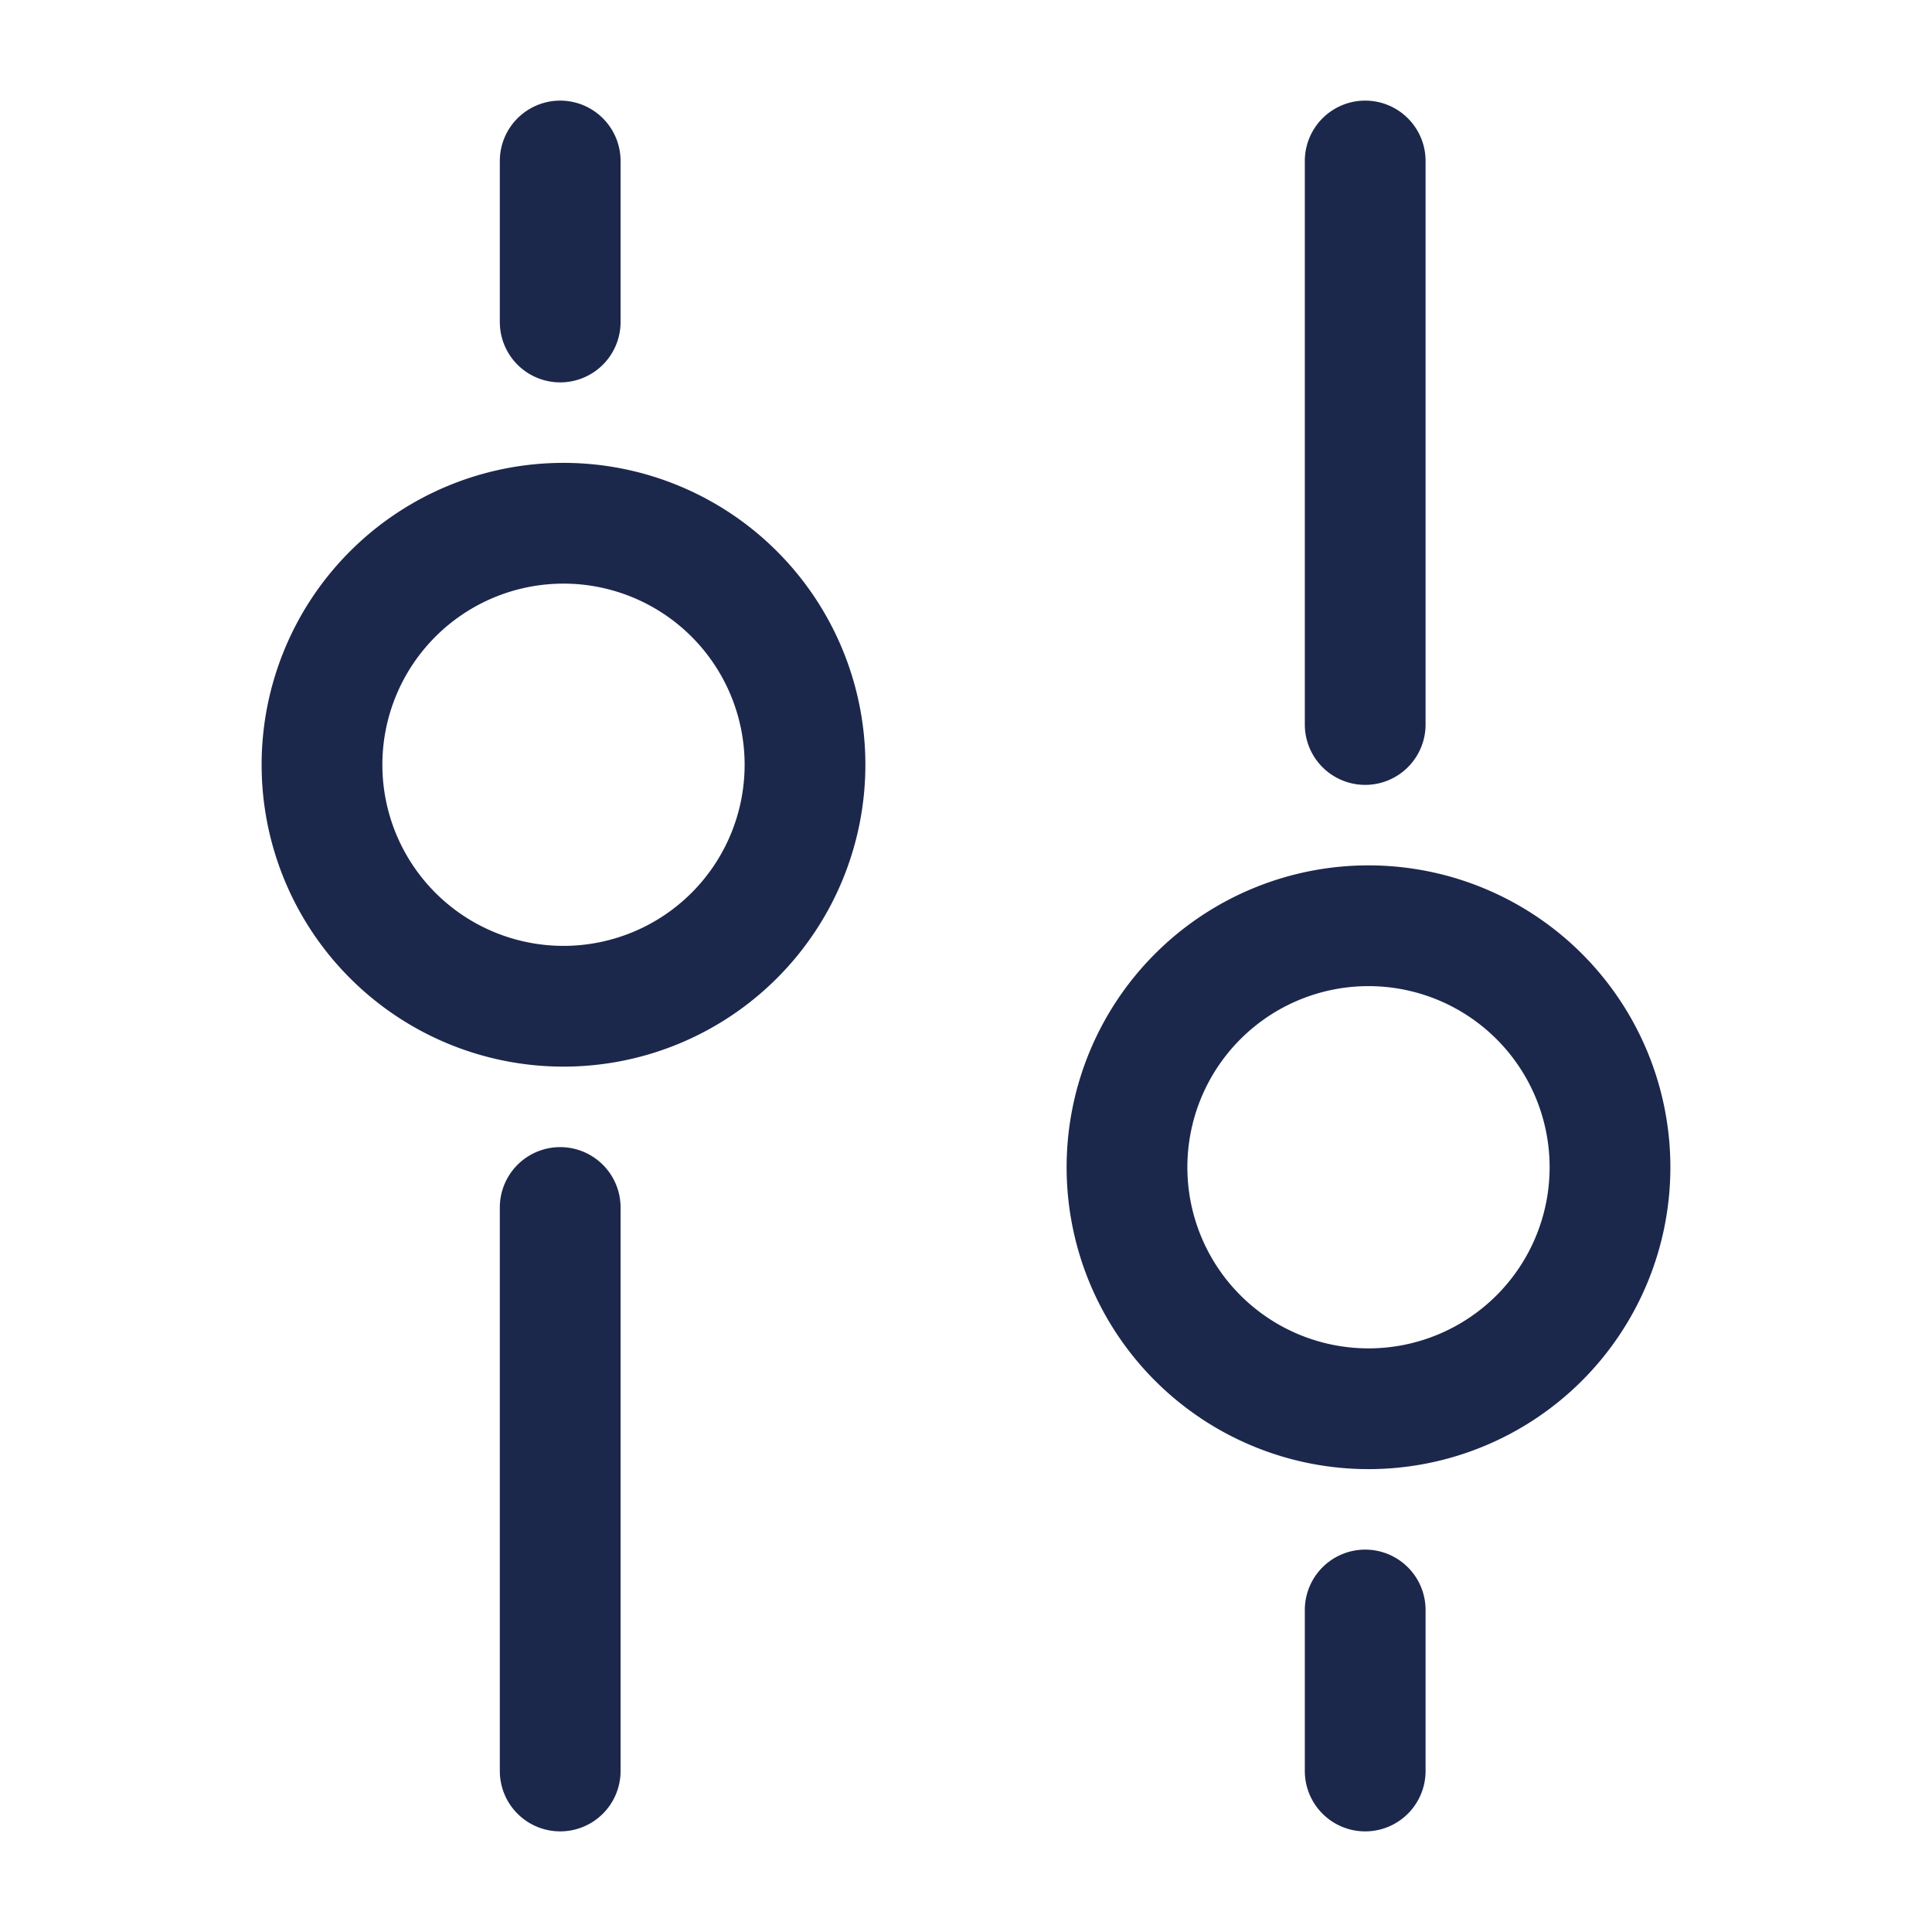 <svg xmlns="http://www.w3.org/2000/svg" width="24" height="24" fill="none">
  <g fill="#1C274C">
    <path d="M16.959 9.75a.75.75 0 0 1-.75-.75V2a.75.75 0 0 1 1.5 0v7a.75.75 0 0 1-.75.75Z"/>
    <path fill-rule="evenodd" d="M7 5.75a3.75 3.75 0 1 1 0 7.5 3.75 3.75 0 0 1 0-7.5ZM9.25 9.5a2.25 2.25 0 1 0-4.5 0 2.25 2.25 0 0 0 4.5 0ZM17 18.25a3.75 3.75 0 1 0 0-7.5 3.75 3.75 0 0 0 0 7.5Zm2.25-3.75a2.25 2.25 0 1 1-4.5 0 2.25 2.25 0 0 1 4.5 0Z" clip-rule="evenodd"/>
    <path d="M6.209 15a.75.75 0 0 1 1.5 0v7a.75.75 0 0 1-1.5 0v-7Zm10.75 7.75a.75.75 0 0 1-.75-.75v-2a.75.75 0 0 1 1.5 0v2a.75.75 0 0 1-.75.75ZM6.209 2a.75.75 0 0 1 1.5 0v2a.75.75 0 0 1-1.5 0V2Z"/>
  </g>
</svg>
